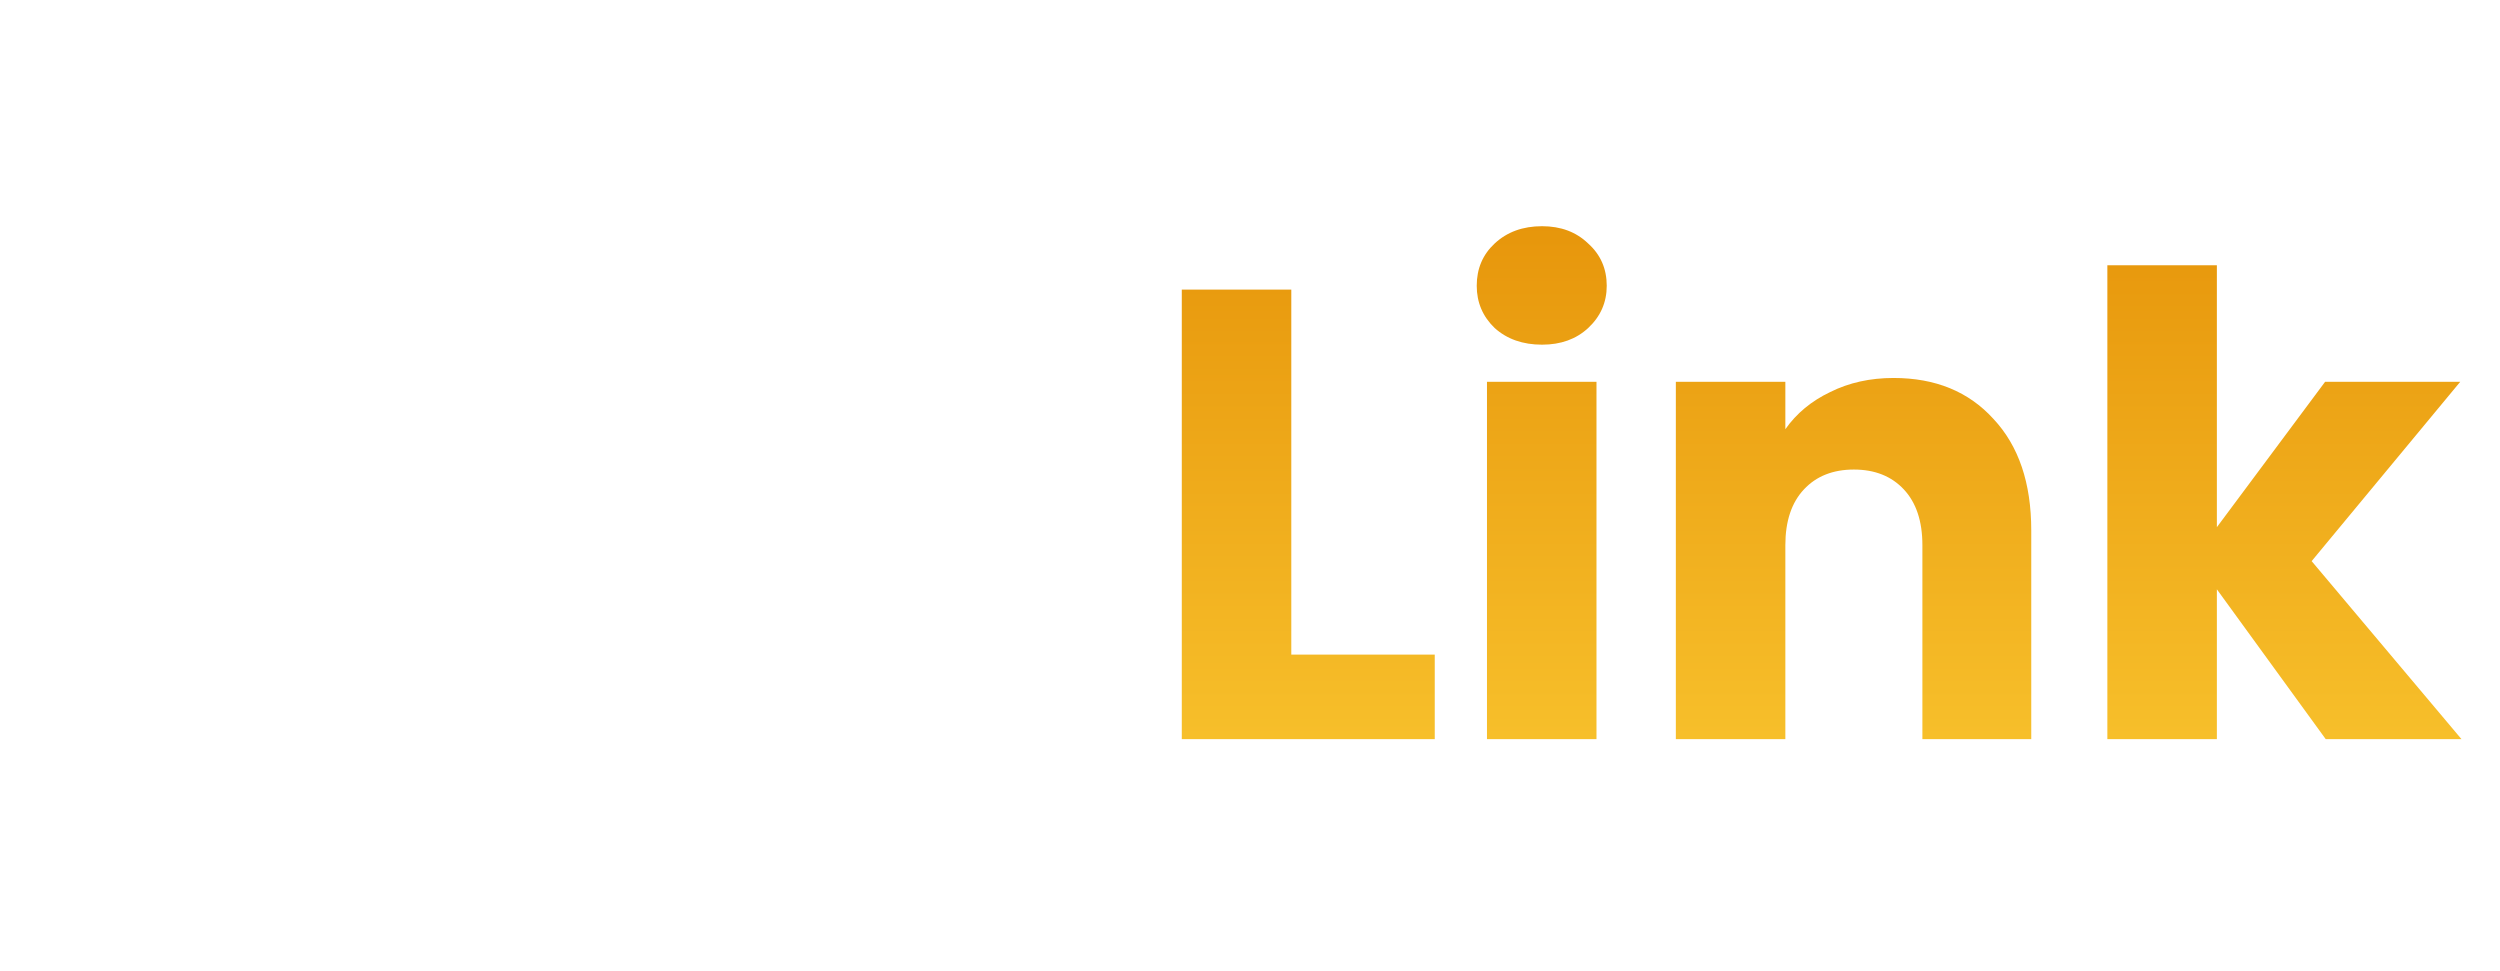 <svg width="278" height="108" viewBox="0 0 278 108" fill="none" xmlns="http://www.w3.org/2000/svg">
<path d="M23.144 28.009C28.413 28.009 33.019 29.054 36.959 31.143C40.899 33.232 43.938 36.175 46.074 39.973C48.258 43.723 49.35 48.067 49.35 53.005C49.35 57.895 48.258 62.239 46.074 66.036C43.938 69.834 40.876 72.778 36.888 74.867C32.947 76.956 28.366 78 23.144 78H4.415V28.009H23.144ZM22.36 67.461C26.965 67.461 30.55 66.203 33.114 63.686C35.677 61.17 36.959 57.61 36.959 53.005C36.959 48.4 35.677 44.815 33.114 42.252C30.55 39.688 26.965 38.406 22.36 38.406H16.592V67.461H22.36ZM93.612 57.491C93.612 58.63 93.541 59.817 93.399 61.052H65.84C66.03 63.52 66.813 65.419 68.19 66.749C69.614 68.03 71.347 68.671 73.388 68.671C76.427 68.671 78.539 67.389 79.726 64.826H92.686C92.022 67.437 90.811 69.787 89.055 71.876C87.346 73.965 85.186 75.603 82.575 76.789C79.963 77.976 77.044 78.57 73.815 78.57C69.922 78.57 66.457 77.739 63.419 76.077C60.38 74.416 58.006 72.042 56.297 68.956C54.588 65.87 53.734 62.262 53.734 58.132C53.734 54.002 54.565 50.394 56.226 47.308C57.935 44.222 60.309 41.848 63.347 40.187C66.386 38.525 69.875 37.694 73.815 37.694C77.661 37.694 81.079 38.501 84.07 40.115C87.061 41.73 89.387 44.032 91.049 47.023C92.758 50.014 93.612 53.503 93.612 57.491ZM81.15 54.286C81.15 52.198 80.438 50.536 79.014 49.302C77.59 48.067 75.809 47.45 73.673 47.45C71.632 47.45 69.899 48.044 68.475 49.23C67.098 50.417 66.243 52.103 65.911 54.286H81.15ZM117.911 66.606L126.527 38.264H139.488L125.388 78H110.362L96.262 38.264H109.294L117.911 66.606Z" fill="white"/>
<g filter="url(#filter0_d_1_123)">
<path d="M145.592 68.794H161.544V78.194H133.415V28.203H145.592V68.794ZM173.476 34.328C171.34 34.328 169.583 33.711 168.207 32.476C166.877 31.194 166.213 29.628 166.213 27.776C166.213 25.877 166.877 24.311 168.207 23.076C169.583 21.794 171.34 21.154 173.476 21.154C175.565 21.154 177.274 21.794 178.603 23.076C179.98 24.311 180.669 25.877 180.669 27.776C180.669 29.628 179.98 31.194 178.603 32.476C177.274 33.711 175.565 34.328 173.476 34.328ZM179.529 38.458V78.194H167.352V38.458H179.529ZM212.566 38.031C217.218 38.031 220.921 39.55 223.675 42.588C226.476 45.579 227.876 49.709 227.876 54.979V78.194H215.77V56.617C215.77 53.958 215.082 51.893 213.705 50.422C212.328 48.95 210.477 48.214 208.151 48.214C205.824 48.214 203.973 48.95 202.596 50.422C201.219 51.893 200.531 53.958 200.531 56.617V78.194H188.354V38.458H200.531V43.728C201.765 41.971 203.427 40.594 205.516 39.597C207.605 38.553 209.955 38.031 212.566 38.031ZM260.622 78.194L248.516 61.531V78.194H236.338V25.497H248.516V54.623L260.55 38.458H275.576L259.055 58.397L275.718 78.194H260.622Z" fill="url(#paint0_linear_1_123)"/>
</g>
<defs>
<filter id="filter0_d_1_123" x="127.415" y="21.154" width="150.303" height="65.041" filterUnits="userSpaceOnUse" color-interpolation-filters="sRGB">
<feFlood flood-opacity="0" result="BackgroundImageFix"/>
<feColorMatrix in="SourceAlpha" type="matrix" values="0 0 0 0 0 0 0 0 0 0 0 0 0 0 0 0 0 0 127 0" result="hardAlpha"/>
<feOffset dx="-2" dy="4"/>
<feGaussianBlur stdDeviation="2"/>
<feComposite in2="hardAlpha" operator="out"/>
<feColorMatrix type="matrix" values="0 0 0 0 0 0 0 0 0 0 0 0 0 0 0 0 0 0 0.25 0"/>
<feBlend mode="normal" in2="BackgroundImageFix" result="effect1_dropShadow_1_123"/>
<feBlend mode="normal" in="SourceGraphic" in2="effect1_dropShadow_1_123" result="shape"/>
</filter>
<linearGradient id="paint0_linear_1_123" x1="202.5" y1="0.194" x2="202.5" y2="107.194" gradientUnits="userSpaceOnUse">
<stop stop-color="#E18700"/>
<stop offset="1" stop-color="#FFD43A"/>
</linearGradient>
</defs>
</svg>
